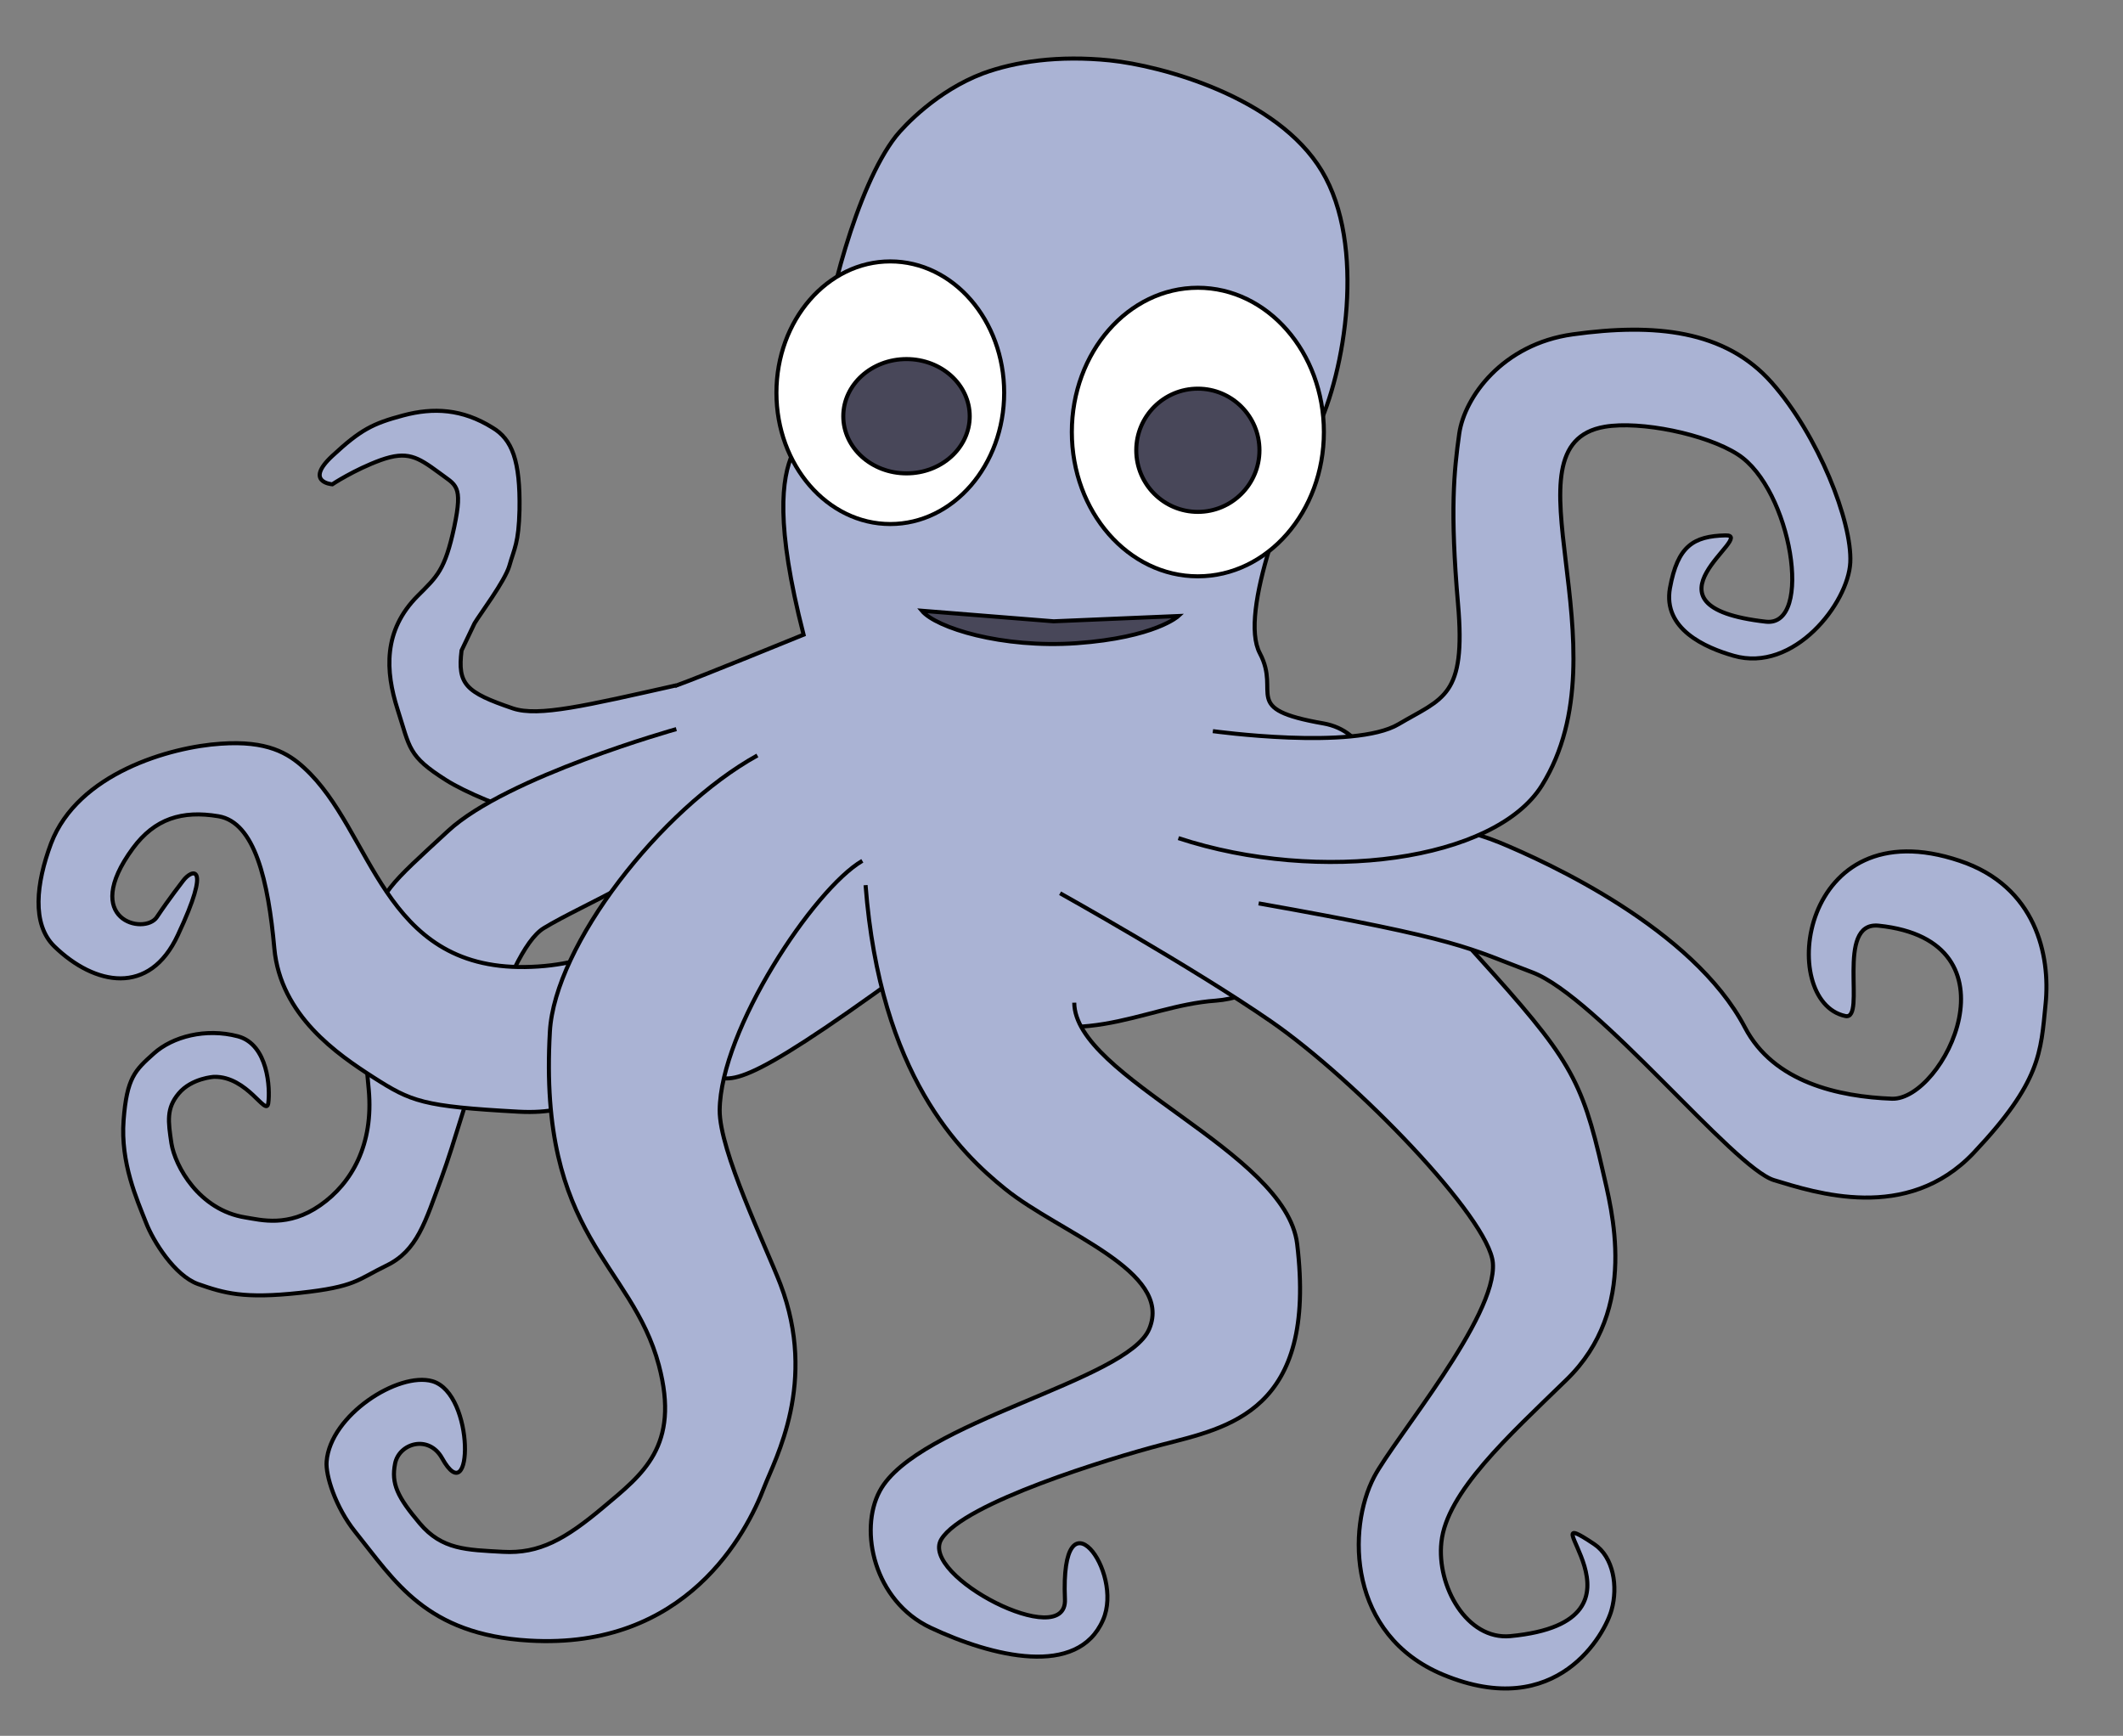 <?xml version="1.0" encoding="utf-8"?>
<!-- Generator: Adobe Illustrator 21.1.0, SVG Export Plug-In . SVG Version: 6.00 Build 0)  -->
<svg version="1.1" id="Layer_1" xmlns="http://www.w3.org/2000/svg" xmlns:xlink="http://www.w3.org/1999/xlink" x="0px" y="0px"
	 viewBox="0 0 523.9 428.3" style="enable-background:new 0 0 523.9 428.3;" xml:space="preserve">
<rect x="0" y="0" width="523.9" height="428.3" fill="#808080" stroke="none"/>
<style type="text/css">
	.st0{fill:#AAB3D4;stroke:#000000;stroke-miterlimit:10;}
	.st1{display:none;fill:#AAB3D4;stroke:#000000;stroke-miterlimit:10;}
	.st2{fill:#FFFFFF;stroke:#000000;stroke-miterlimit:10;}
	.st3{fill:#484759;stroke:#000000;stroke-miterlimit:10;}
</style>
<path id="keha" class="st0" d="M198.3,156.6c-7-27.3-5.4-38.6-2.7-44.7c5.3-12,5.3-6.9,7-23.3c1.3-12.7,8.7-42.5,18.5-55
	c2-2.5,10.1-11.2,21.5-15.5c7.9-2.9,18.6-4.5,31.3-3.2c12.7,1.3,41.3,9,52.3,27.3s5.7,49.7-1.3,64s-19.3,45-14,55
	c5.3,10-5,13.7,15.7,17.3c20.7,3.7,12.7,41.3,7.7,43.7c-5,2.3-15.7,23.3-34.3,24.7c-18.7,1.3-34.3,14-61.3,0s-43-9-57.7-23.3
	c-14.7-14.3-32.7,0.7-37-21c-4.3-21.7,17.3-31.5,23-33.5C172.6,167.1,198.3,156.6,198.3,156.6z"/>
<path id="sõrg1" class="st0" d="M166.9,169.1c-22.3,5-34,7.8-40.3,5.7c-11.8-4-13.7-6-12.7-14.3l3.2-6.7c1.3-2.2,7.5-10.4,8.6-14.2
	c1.2-4.3,2.3-5.5,2.5-13.8c0.2-12.1-1.8-17.4-6.7-20.3c-7.4-4.6-14.5-5-22-3s-10.5,3.5-17.5,10s0,7,0,7s5.4-3.6,12-6
	c6.5-2.3,9-0.8,14.3,3.1c4.2,3.2,6,2.9,3.8,13.4c-2.3,10.7-4.2,12.2-9,17c-8.6,8.6-8,18.6-5,28c3.1,9.6,2.5,11.5,12,17.5
	s36,15,44.5,12"/>
<path class="st1" d="M-116.9,107.9"/>
<path class="st0" d="M166.9,179.9c0,0-41.8,11.7-56.3,25.1s-17,15.1-19.5,26.4c-2.6,11.8-1.8,19.3-0.1,37.5c1.2,13.4-4.1,23-12,28.5
	s-14.6,3.6-18.4,3c-11.5-1.8-17.4-12.7-18.3-18.3c-0.8-5.4-1.3-8.6,1.8-12.3c3.2-3.8,8.7-4.1,8.7-4.1c8.3-0.2,12.9,10,13.4,6.5
	s0-14.5-7.5-16.5c-8-2.1-16.1,0.1-20.7,4.2c-4.7,4.2-6.7,6-7.5,16.5c-0.8,10.5,3.3,19.6,5.5,25.2c1.8,4.7,7.1,13.1,12.8,15.2
	c6.6,2.3,11.3,3.7,25.2,2.2c13.8-1.5,14.1-3.2,21.3-6.7c7.7-3.7,9.6-10.7,13.7-21.8c6-16.3,15.5-55.6,25.2-61.5
	c10.2-6.2,28.8-13,43.5-27.5"/>
<path id="sõrg2" class="st0" d="M231.4,233.8c-46.7,34.5-50.7,33.7-55.8,31.3c-34.9-15.9-16.8,10.8-47.6,9.2
	c-23.8-1.3-26.5-2.5-35.9-8.5c-8.7-5.6-22.9-15.2-24.4-31.8c-1.5-16.6-4.8-31.1-13.8-32.6s-15.7,0.6-21.1,7.9
	c-13.1,17.8,2.9,21.5,5.9,17s6.5-9,6.5-9c2.1-2.8,7.2-4.7-1.3,13.4c-7,15.1-20.5,12.5-30.5,2.8c-5.6-5.5-4.5-15.5-0.8-25.4
	c6.6-17.3,29.4-23.8,41.9-24.6c11.4-0.8,16.6,2.3,20.6,6c17,15.5,19,49.6,54.5,49.1s43.8-29.9,67.8-40.2"/>
<path class="st0" d="M186.9,186.4c-24,13.3-50,46.9-51.2,68.1c-2.9,50.8,20.2,57,26.9,82.4c5.3,20-4.1,26.9-13.6,34.9
	c-9.5,8-15.9,11.6-24.9,11.1s-15-0.5-20.5-7s-7.1-9.8-6.1-14.8s8.3-7.2,11.6-1.3c7.6,13.7,8.2-15.9-2.4-19
	c-8.4-2.4-25.2,8.4-26.1,19.8c-0.3,3.4,2.2,11.3,7,17.3c9.9,12.3,17.5,25.4,43,26.9c38.8,2.3,53.7-26.6,58-37.9
	c2.7-7,13.2-25.8,4-50c-3.7-9.6-15.1-33-15-43c0.2-19.8,23.2-54.5,35.2-61.5"/>
<path class="st0" d="M213.6,218.4c3.6,46.9,23.3,66,34.5,75c13.5,10.9,41.5,20.2,35.5,34.5c-5.3,12.8-57.4,23-66.5,40
	c-5.2,9.7-1.4,27.1,12.5,33.7c15.3,7.2,36.4,12.4,42.6-1.9c5.3-12-10.6-33-9.4-5.1c0.6,13.1-36-5.8-30.5-14.8s41.7-20,54.3-23.3
	c16.5-4.3,38.5-8.1,33.5-49.6c-2.8-22.9-54.9-41-55-59.5"/>
<path class="st0" d="M261.6,220.4c0,0,32.6,18.2,52,31.6c21,14.5,53.9,48.6,54.8,59.6c1.1,13.3-24.3,43.3-29.3,52.8
	c-6.7,12.8-6.5,39,17,48.8c28.3,11.8,40.1-10.3,41.6-16c1.6-5.7,0.5-13-4.3-16.2c-17.9-12,18.4,19-20.7,22.7
	c-10.7,1-18.2-12.3-17-23.2c1.3-12.3,16.5-26.1,30.8-40c18.2-17.6,11.1-42.3,9-51.7c-5.2-22.8-8.2-27.8-30.9-52.9
	c-21.1-23.2-8.4-12.4-32.9-28"/>
<path class="st0" d="M310.6,222.9c50.7,9,51.5,11,67.5,17s49.7,48.3,59.7,51.3s32.8,10.7,49.3-6.8s16.5-24.6,17.7-36.7
	c1.2-11.9-2.3-29-21.2-35.3c-39.5-13.3-45.2,34.7-28.2,38.3c5.3,1.1-2.7-23.4,8.2-22.3c35.8,3.7,16,43.1,3.3,42.7
	c-13.1-0.5-29.2-4-36.3-17.6c-12.8-24.4-48.9-40.8-60.5-45.6c-25.2-10.3-67-5.5-74.5-12"/>
<path class="st0" d="M299.3,180.4c0,0,34.8,4.8,45.8-1.7s16.7-6.7,14.7-29.7s-1-32.7,0.3-42c1.3-9,10.7-22.1,28-24.5
	c20.2-2.8,37.6-1.1,49.1,11.9s19.9,34.4,19.4,44.4s-13.9,27.3-28.8,23c-7-2-17.5-6.6-15.7-16.7c1.9-10.4,5.8-12.8,13.7-13
	c8-0.2-23.8,17.5,10,21.3c11.8,1.3,6.3-32.8-7-41.3c-7.8-5-24-8.3-32.8-6.8c-26.3,4.5,5.8,54.3-15.5,88.5
	c-11.6,18.6-54.7,24.5-89.7,13"/>
<path class="st1" d="M43.6,126.9"/>
<ellipse class="st2" cx="219.7" cy="96.9" rx="28.1" ry="32.4"/>
<ellipse class="st2" cx="295.6" cy="106.6" rx="31.1" ry="35.6"/>
<ellipse class="st3" cx="223.7" cy="102.7" rx="15.6" ry="14.1"/>
<circle class="st3" cx="295.6" cy="111.1" r="15.2"/>
<path class="st3" d="M290.8,152c0,0-5.7,5.3-25.1,6.7c-18.5,1.3-34.7-3.8-38.2-8l32.5,2.6L290.8,152z"/>
</svg>

